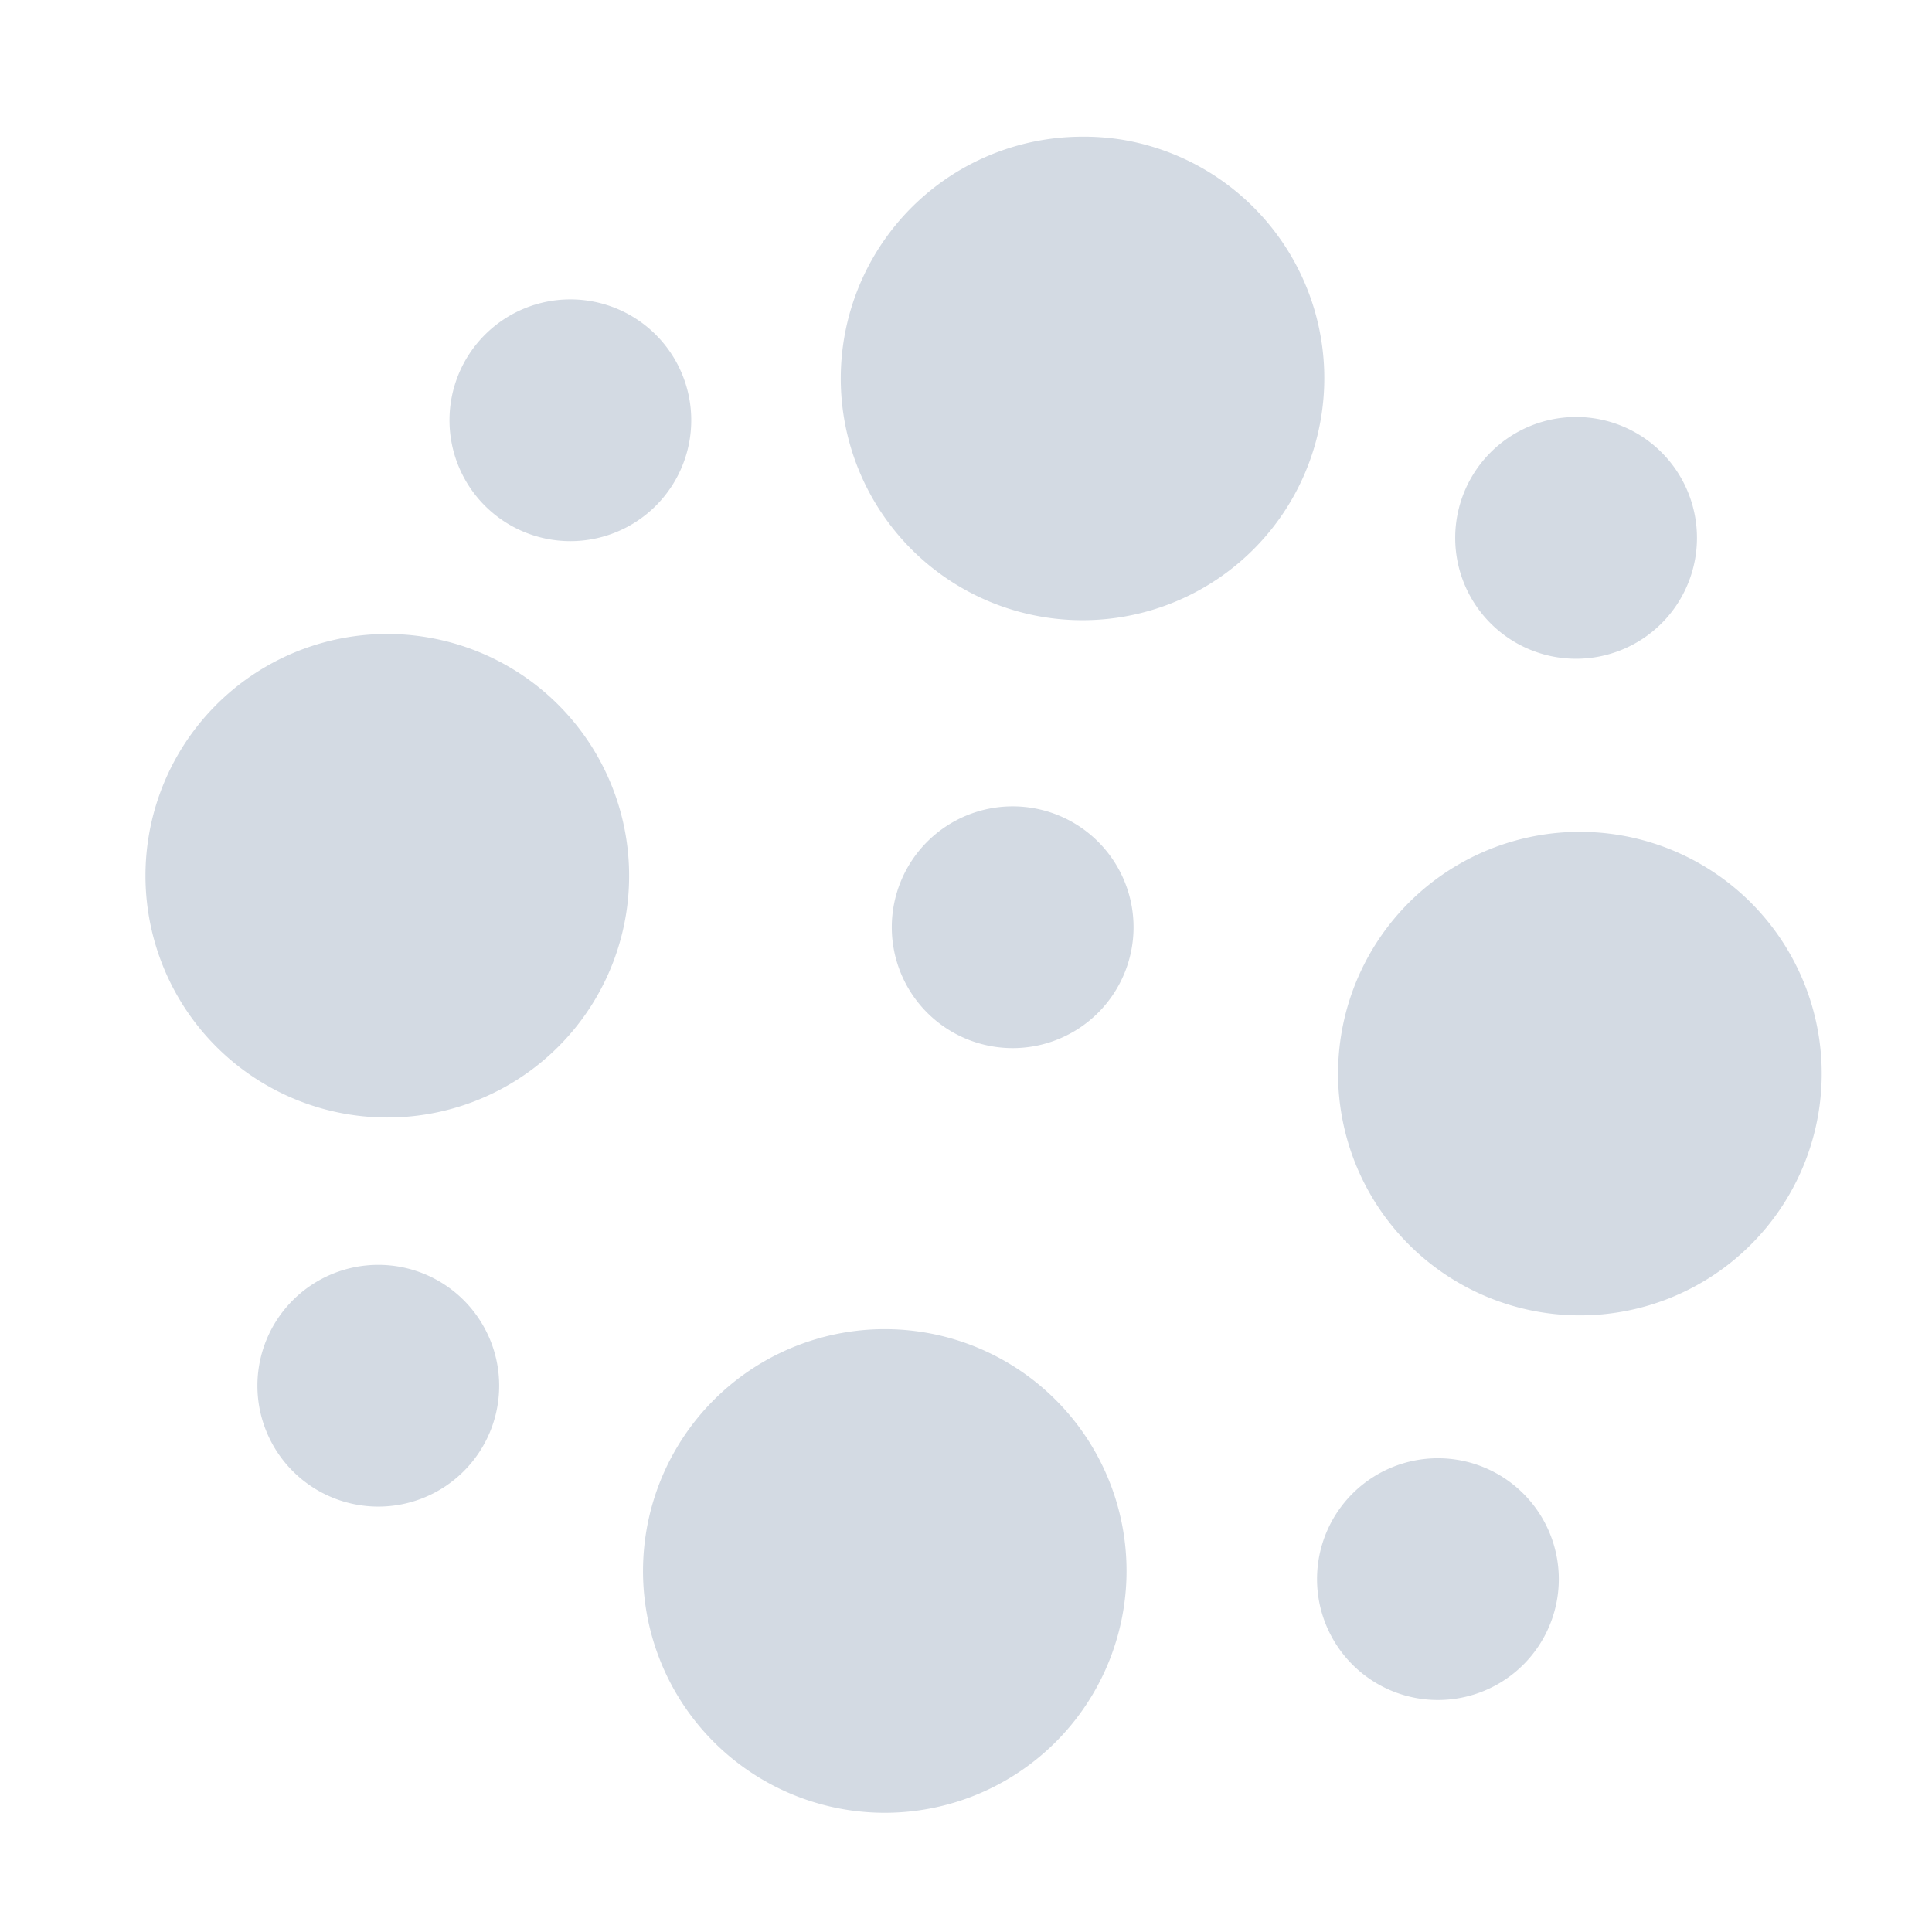 <?xml version="1.0" encoding="UTF-8" standalone="no"?>
<!--Created with Inkscape (http://www.inkscape.org/)-->
<svg id="svg7384" xmlns:rdf="http://www.w3.org/1999/02/22-rdf-syntax-ns#" style="enable-background:new" xmlns="http://www.w3.org/2000/svg" height="16" width="16" version="1.1" xmlns:cc="http://creativecommons.org/ns#" xmlns:dc="http://purl.org/dc/elements/1.1/">
 <g id="layer12" transform="translate(-265 19.003)">
  <g id="g4172" opacity="1" fill="#d3dae3" transform="matrix(.987 .164 -.164 .987 1.882 -44.846)">
   <g id="g4162" style="">
    <path id="path4157" transform="matrix(.987 -.164 .164 .987 263.8 -17.586)" d="m8.807 1.068a2 2 0 0 0 -1.961 1.672 2 2 0 0 0 1.645 2.301 2 2 0 0 0 2.301 -1.647 2 2 0 0 0 -1.645 -2.301 2 2 0 0 0 -0.34 -0.025zm-4.225 1.346a1 1 0 0 0 -1 1 1 1 0 0 0 1 1 1 1 0 0 0 1 -1 1 1 0 0 0 -1 -1zm8.32 0.973a1 1 0 0 0 -1 1 1 1 0 0 0 1 1 1 1 0 0 0 1 -1 1 1 0 0 0 -1 -1zm-9.847 1.795a2 2 0 0 0 -1.961 1.672 2 2 0 0 0 1.646 2.301 2 2 0 0 0 2.301 -1.645 2 2 0 0 0 -1.647 -2.301 2 2 0 0 0 -0.34 -0.027zm5.186 1.426a1 1 0 0 0 -1 1 1 1 0 0 0 1 1 1 1 0 0 0 1 -1 1 1 0 0 0 -1 -1zm4.68 0.211a2 2 0 0 0 -1.961 1.672 2 2 0 0 0 1.646 2.301 2 2 0 0 0 2.301 -1.645 2 2 0 0 0 -1.646 -2.301 2 2 0 0 0 -0.34 -0.027zm-9.928 3.582a1 1 0 0 0 -1 1 1 1 0 0 0 1 1 1 1 0 0 0 1 -1 1 1 0 0 0 -1 -1zm4.176 0.532a2 2 0 0 0 -1.959 1.673 2 2 0 0 0 1.645 2.301 2 2 0 0 0 2.301 -1.646 2 2 0 0 0 -1.645 -2.301 2 2 0 0 0 -0.342 -0.027zm4.59 1.068a1 1 0 0 0 -1 1 1 1 0 0 0 1 1 1 1 0 0 0 1 -1 1 1 0 0 0 -1 -1z"/>
   </g>
  </g>
 </g>
</svg>
